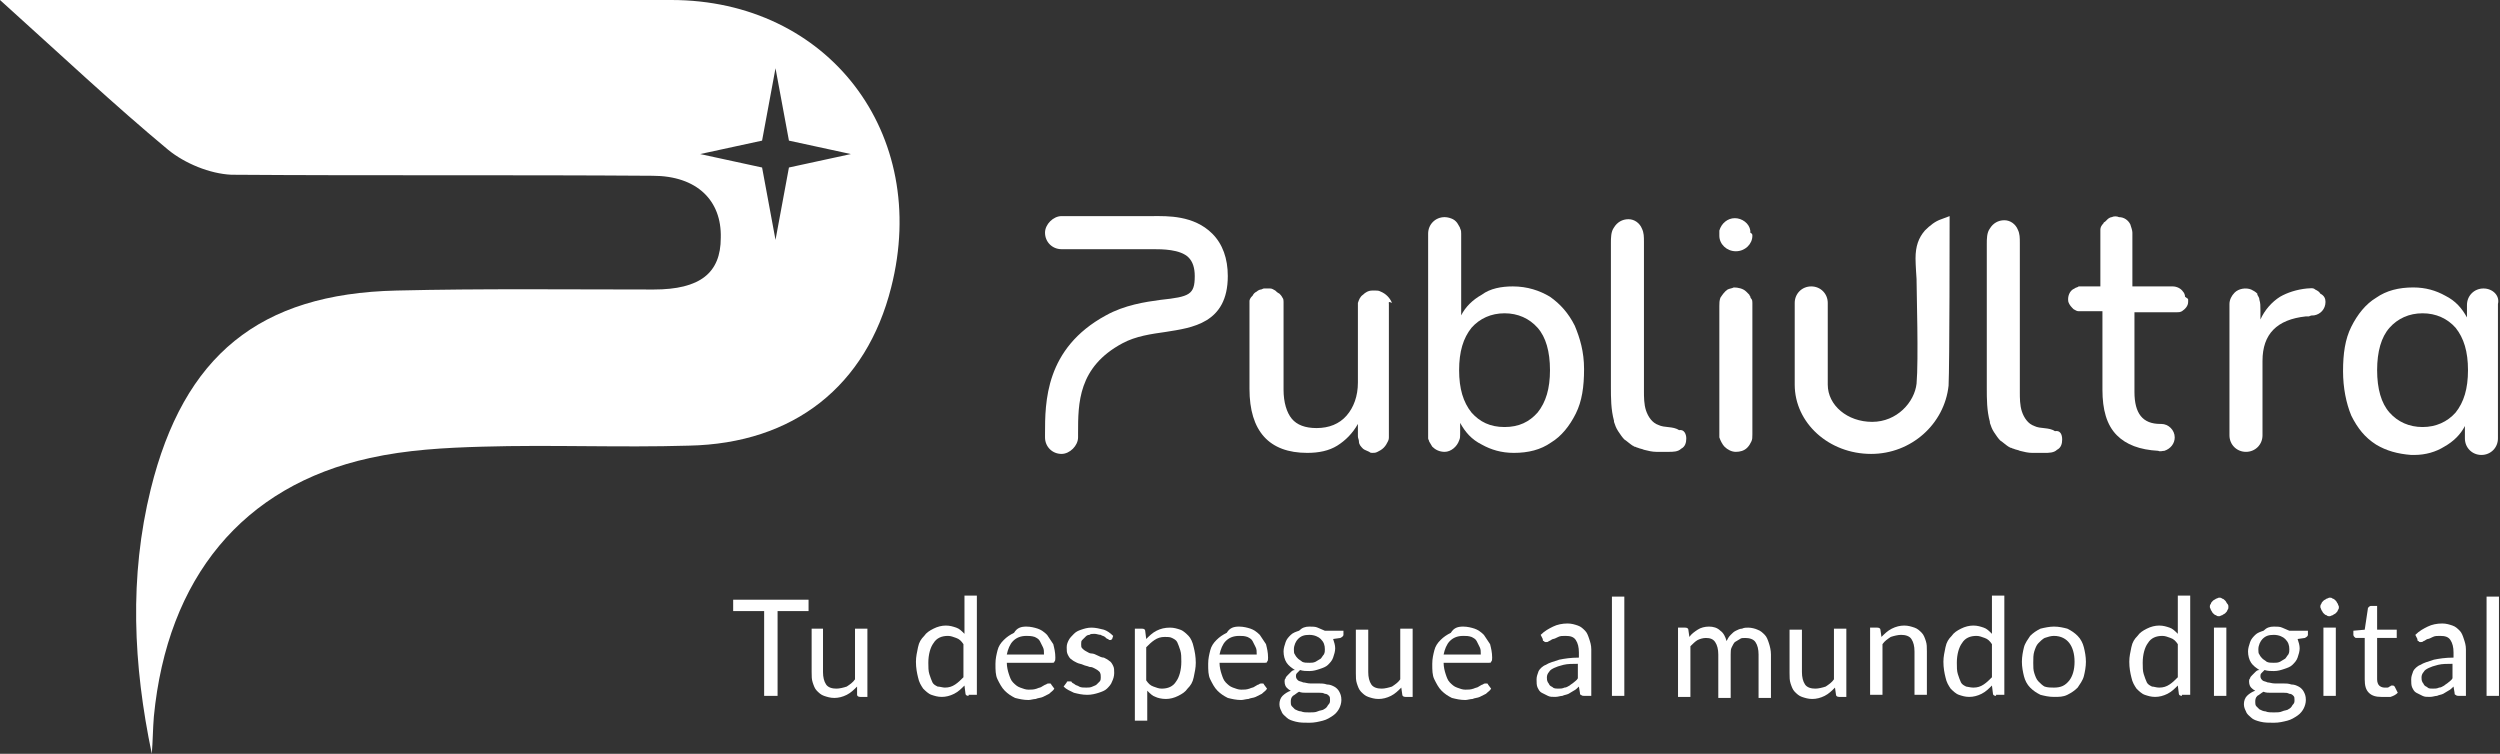 <svg width="597" height="180" viewBox="0 0 597 180" fill="none" xmlns="http://www.w3.org/2000/svg">
<rect x="0" y="0" width="597" height="180" fill="#333333" stroke="none"/>
<path d="M160.285 0C110.72 0 61.155 0 11.343 0H0C14.796 13.333 27.125 24.938 40.194 35.803C44.14 39.012 50.058 41.481 55.237 41.728C88.773 41.975 122.31 41.728 155.846 41.975C166.45 41.975 172.368 47.901 172.121 56.79C172.121 65.185 167.19 69.136 156.093 69.136C135.626 69.136 115.159 68.889 94.692 69.383C61.895 70.124 43.893 84.938 36.002 116.79C30.824 137.778 31.81 158.765 36.249 180C36.496 177.037 36.496 174.074 36.742 171.111C39.948 138.025 57.949 116.049 88.28 109.383C97.157 107.407 106.281 106.914 115.159 106.667C131.68 106.173 147.955 106.914 164.477 106.42C189.629 105.926 206.891 92.099 212.809 68.642C222.18 31.852 197.767 0 160.285 0ZM188.397 40L185.191 57.284L181.985 40L167.19 36.79L181.985 33.58L185.191 16.296L188.397 33.58L203.192 36.79L188.397 40Z" fill="white"/>
<path d="M289.499 55.803C285.06 51.358 278.649 51.605 275.443 51.605H275.196C274.95 51.605 274.703 51.605 274.457 51.605C273.963 51.605 258.182 51.605 253.496 51.605C252.51 51.605 251.524 52.099 250.784 52.84C250.044 53.58 249.551 54.568 249.551 55.556C249.551 57.778 251.277 59.506 253.496 59.506C261.634 59.506 273.717 59.506 274.21 59.506C274.457 59.506 274.95 59.506 275.443 59.506C277.416 59.506 281.854 59.506 283.827 61.482C284.813 62.469 285.307 63.951 285.307 65.926C285.307 70.37 284.074 70.864 277.169 71.605C273.47 72.099 268.538 72.84 264.1 75.309C249.551 83.21 249.551 96.049 249.551 103.704V104.445C249.551 106.667 251.277 108.395 253.496 108.395C254.483 108.395 255.469 107.901 256.209 107.161C256.949 106.42 257.442 105.432 257.442 104.445V103.457C257.442 96.296 257.442 87.654 268.045 81.975C271.251 80.247 274.95 79.753 278.402 79.259C284.567 78.272 293.198 77.284 293.198 65.926C293.198 61.728 291.965 58.272 289.499 55.803Z" fill="white"/>
<path d="M376.055 77.778C374.576 74.814 372.603 72.592 370.137 70.864C367.671 69.382 364.712 68.395 361.26 68.395C358.547 68.395 355.835 68.889 353.862 70.37C351.643 71.605 349.916 73.333 348.93 75.308V55.802C348.93 55.308 348.93 55.061 348.683 54.568C348.683 54.321 348.437 54.074 348.19 53.58C347.944 53.086 347.45 52.592 346.957 52.345C346.464 52.099 345.724 51.852 344.985 51.852C342.765 51.852 341.039 53.58 341.039 55.802V56.049V56.79V57.531V58.518V59.753V60.987V62.469V63.95V65.679V67.407V69.135V71.111V73.086V75.061V77.037V79.012V81.481V83.457V85.432V87.407V89.382V91.358V93.086V94.814V96.543V98.024V99.506V100.74V101.728V102.716V103.457V103.703C341.039 103.95 341.039 104.444 341.039 104.691C341.039 104.938 341.286 105.185 341.286 105.432C341.532 105.926 341.779 106.173 342.025 106.666C342.765 107.407 343.752 107.901 344.985 107.901C346.464 107.901 347.944 106.666 348.437 105.185C348.683 104.691 348.683 104.197 348.683 103.703C348.683 103.21 348.683 102.469 348.683 101.975V100.987C349.916 103.21 351.396 104.938 353.862 106.173C356.081 107.407 358.547 108.148 361.506 108.148C364.959 108.148 367.918 107.407 370.384 105.679C372.849 104.197 374.822 101.728 376.302 98.765C377.781 95.802 378.274 92.345 378.274 88.148C378.274 83.95 377.288 80.74 376.055 77.778ZM367.178 98.518C365.205 100.74 362.739 101.975 359.287 101.975C355.835 101.975 353.369 100.74 351.396 98.518C349.423 96.049 348.437 92.839 348.437 88.395C348.437 83.95 349.423 80.74 351.396 78.271C353.369 76.049 356.081 74.814 359.287 74.814C362.493 74.814 365.205 76.049 367.178 78.271C369.151 80.493 370.137 83.95 370.137 88.395C370.137 92.839 369.151 96.049 367.178 98.518Z" fill="white"/>
<path d="M331.665 72.592V73.086V73.333V73.827V74.074V74.568V75.308V76.049V76.79V77.778V78.765V79.753V80.74V81.728V82.963V84.197V85.432V86.666V87.901V89.136V90.37V91.605V92.839V93.827V95.061V96.049V97.037V98.025V99.012V100V100.741V101.481V102.222V102.716V103.21V103.703V103.95C331.665 104.197 331.665 104.197 331.665 104.444C331.665 104.691 331.665 104.938 331.418 105.432C331.172 105.926 330.925 106.42 330.432 106.913C329.939 107.407 329.446 107.654 328.952 107.901C328.459 108.148 328.213 108.148 327.719 108.148C327.473 108.148 327.226 108.148 326.98 107.901C326.487 107.654 325.747 107.407 325.5 107.16C325.007 106.666 324.514 106.173 324.514 105.432C324.514 104.938 324.267 104.691 324.267 104.197V101.234C323.034 103.457 321.308 105.185 319.335 106.42C317.363 107.654 314.897 108.148 312.184 108.148C303.06 108.148 298.375 102.963 298.375 92.839V72.839C298.375 72.592 298.375 72.592 298.375 72.346C298.375 72.099 298.375 72.099 298.375 71.852C298.375 71.605 298.622 71.111 298.868 70.864L299.115 70.617C299.361 70.123 299.608 69.876 300.101 69.629C300.348 69.382 300.841 69.136 301.088 69.136C301.334 69.136 301.581 68.889 301.827 68.889C302.32 68.889 302.567 68.889 303.06 68.889C303.06 68.889 303.06 68.889 303.307 68.889C303.8 68.889 304.047 69.136 304.54 69.382C304.786 69.629 305.033 69.876 305.526 70.123C305.773 70.37 306.019 70.617 306.266 71.111C306.513 71.358 306.513 71.852 306.513 72.099C306.513 72.346 306.513 72.592 306.513 72.839V73.086V93.086C306.513 96.049 307.252 98.518 308.485 100C309.718 101.481 311.691 102.222 314.403 102.222C317.363 102.222 319.829 101.234 321.555 99.259C323.281 97.284 324.267 94.568 324.267 91.358V73.086C324.267 72.839 324.267 72.592 324.267 72.346C324.514 71.605 324.76 70.864 325.5 70.37C325.993 69.876 326.733 69.382 327.719 69.382C327.966 69.382 328.213 69.382 328.459 69.382C328.952 69.382 329.199 69.382 329.692 69.629C330.925 70.123 331.912 71.111 332.405 72.346C331.418 71.852 331.665 72.346 331.665 72.592Z" fill="white"/>
<path d="M418.469 56.296C418.469 58.272 416.743 60 414.524 60C412.304 60 410.578 58.272 410.578 56.296C410.578 56.049 410.578 55.802 410.578 55.555C410.578 55.309 410.578 55.309 410.578 55.062C411.071 53.333 412.551 52.099 414.277 52.099C416.003 52.099 417.729 53.333 417.976 55.062C417.976 55.309 417.976 55.309 417.976 55.555C418.469 55.802 418.469 56.049 418.469 56.296Z" fill="white"/>
<path d="M418.469 73.086C418.469 73.333 418.469 73.333 418.469 73.58V74.074V75.061V76.296V77.531V79.012V80.74V82.469V84.444V86.419V88.395V90.37V92.345V93.827V95.555V97.284V98.765V100.247V101.481V102.469V103.21V103.703C418.469 104.444 418.469 104.938 418.222 105.432C417.976 105.926 417.729 106.419 417.236 106.913C416.496 107.654 415.51 107.901 414.524 107.901C413.537 107.901 412.551 107.407 411.811 106.666C411.318 106.172 410.825 105.185 410.578 104.444C410.578 103.95 410.578 103.456 410.578 102.963V102.222V101.234V100V98.765V97.284V95.555V93.827V91.852V89.876V87.901V85.926V83.95V81.975V80.246V79.012V77.531V76.296V75.061V74.074V73.333V73.086C410.578 72.345 410.578 71.852 410.825 71.111C411.318 70.37 411.811 69.629 412.551 69.135C413.044 68.888 413.537 68.888 414.03 68.642C415.017 68.642 416.25 68.888 416.99 69.629C417.236 69.876 417.483 70.123 417.729 70.37C417.729 70.617 417.976 70.617 417.976 70.864C417.976 71.111 418.222 71.358 418.222 71.358C418.469 71.605 418.469 72.098 418.469 72.345C418.469 72.592 418.469 72.839 418.469 73.086Z" fill="white"/>
<path d="M402.685 104.691C402.685 105.679 402.438 106.667 401.452 107.161C400.712 107.901 399.479 107.901 398.493 107.901C397.506 107.901 396.52 107.901 395.534 107.901C394.547 107.901 393.561 107.654 392.575 107.407C392.081 107.161 391.588 107.161 391.095 106.914C390.848 106.914 390.602 106.667 390.355 106.667C390.109 106.667 390.109 106.42 389.862 106.42C389.122 105.926 388.629 105.432 387.889 104.938C387.396 104.444 386.903 103.704 386.41 102.963C385.917 102.222 385.67 101.482 385.423 100.741V100.494C384.684 97.778 384.684 95.062 384.684 92.346V58.025C384.684 56.79 384.684 55.309 385.423 54.321C386.163 53.086 387.396 52.346 388.876 52.346C390.355 52.346 391.588 53.333 392.081 54.568C392.575 55.556 392.575 56.543 392.575 57.778C392.575 69.63 392.575 81.481 392.575 93.333C392.575 94.815 392.575 96.543 393.068 98.025C393.561 99.506 394.547 100.988 396.027 101.481C397.506 102.222 399.479 101.728 400.959 102.716C402.192 102.469 402.685 103.704 402.685 104.691Z" fill="white"/>
<path d="M465.567 52.098V51.605L463.594 52.345C462.115 52.839 460.882 53.827 459.649 55.061C458.169 56.79 457.429 58.765 457.429 61.728C457.429 63.209 457.676 66.666 457.676 66.666V66.913C457.676 69.629 458.169 85.925 457.676 91.605C457.183 96.049 452.991 100.74 447.073 100.74C441.154 100.74 436.469 96.79 436.469 91.851V72.345C436.469 70.123 434.743 68.395 432.524 68.395C430.304 68.395 428.578 70.123 428.578 72.345V91.851C428.578 100.987 436.716 108.395 446.826 108.395C456.443 108.395 464.334 101.234 465.32 92.098C465.567 87.407 465.567 53.333 465.567 52.098Z" fill="white"/>
<path d="M555.328 72.099C555.328 73.827 554.095 75.062 552.615 75.309C552.122 75.309 551.875 75.309 551.382 75.555C551.136 75.555 550.889 75.555 550.642 75.555C543.738 76.296 540.286 79.753 540.286 86.173V103.951C540.286 106.173 538.559 107.901 536.34 107.901C534.121 107.901 532.395 106.173 532.395 103.951V72.593C532.395 71.605 532.888 70.617 533.627 69.876C534.614 68.889 536.34 68.642 537.573 69.136C538.066 69.383 538.559 69.63 539.053 70.123C539.053 70.123 539.053 70.123 539.053 70.37C539.299 70.864 539.546 71.111 539.546 71.605C539.792 72.346 539.792 73.086 539.792 74.074V76.296C540.779 74.074 542.505 72.099 544.478 70.864C546.204 69.876 548.423 69.136 550.889 68.889C551.629 68.889 552.369 68.642 552.862 69.136C553.355 69.383 553.848 69.63 554.095 70.123C555.081 70.617 555.328 71.358 555.328 72.099Z" fill="white"/>
<path d="M593.056 68.888C590.837 68.888 589.111 70.617 589.111 72.839V75.802C587.878 73.58 586.398 71.852 583.932 70.617C581.713 69.382 579.247 68.642 576.288 68.642C572.836 68.642 569.876 69.382 567.411 71.111C564.945 72.592 562.972 75.061 561.492 78.024C560.013 80.987 559.52 84.444 559.52 88.642C559.52 92.592 560.259 96.296 561.492 99.259C562.972 102.222 564.698 104.444 567.411 106.172C569.876 107.654 572.589 108.395 575.795 108.642H576.534C579.247 108.642 581.713 107.901 583.686 106.666C585.905 105.432 587.631 103.703 588.618 101.728V104.691C588.618 106.913 590.344 108.642 592.563 108.642C594.782 108.642 596.508 106.913 596.508 104.691V72.592C597.002 70.617 595.276 68.888 593.056 68.888ZM586.398 98.518C584.425 100.74 581.713 101.975 578.507 101.975C575.302 101.975 572.589 100.74 570.616 98.518C568.643 96.296 567.657 92.839 567.657 88.395C567.657 83.95 568.643 80.493 570.616 78.271C572.589 76.049 575.302 74.814 578.507 74.814C581.713 74.814 584.425 76.049 586.398 78.271C588.371 80.74 589.357 83.95 589.357 88.395C589.357 92.839 588.371 96.049 586.398 98.518Z" fill="white"/>
<path d="M522.53 71.605C522.53 71.852 522.53 72.099 522.53 72.099C522.53 73.087 521.79 73.828 521.05 74.321C520.557 74.568 520.31 74.568 519.817 74.568H518.831H517.105H515.132H513.159H511.433H510.2H509.707V93.581C509.707 98.766 511.68 101.235 515.872 101.235H516.118C517.844 101.235 519.324 102.716 519.324 104.445C519.324 105.926 518.338 107.161 516.858 107.655C516.365 107.655 515.872 107.902 515.378 107.655C510.94 107.408 507.734 106.173 505.515 103.951C503.049 101.482 502.062 97.778 502.062 93.087V74.321H500.583H498.117C497.87 74.321 497.87 74.321 497.624 74.321C497.131 74.321 496.884 74.321 496.391 74.321C495.898 74.321 495.651 74.074 495.158 73.828C494.665 73.334 494.172 72.84 493.925 72.099C493.678 70.865 494.171 69.383 495.404 68.889C495.651 68.642 496.144 68.642 496.391 68.395C496.637 68.395 496.637 68.395 496.884 68.395H501.569V60.247C501.569 60.247 501.569 60.247 501.569 60V58.766V56.544C501.569 56.05 501.569 55.309 501.569 54.815C501.569 54.321 501.816 53.828 502.309 53.334C502.309 53.087 502.556 53.087 502.802 52.84C503.049 52.593 503.049 52.593 503.295 52.346C503.542 52.099 504.035 51.852 504.282 51.852C504.775 51.605 505.515 51.605 506.008 51.852C507.241 51.852 508.227 52.593 508.72 53.581C508.967 54.321 509.214 55.062 509.214 55.556V56.79V58.519V60.741V62.963V65.186V66.914V68.148V68.395H518.831C519.817 68.395 520.803 68.889 521.297 69.63C521.543 69.877 521.79 70.371 521.79 70.865C522.53 71.358 522.53 71.358 522.53 71.605Z" fill="white"/>
<path d="M492.447 104.938C492.447 105.926 492.2 106.914 491.214 107.408C490.474 108.148 489.241 108.148 488.254 108.148C487.268 108.148 486.282 108.148 485.295 108.148C484.309 108.148 483.323 107.901 482.336 107.655C481.843 107.408 481.35 107.408 480.857 107.161C480.61 107.161 480.364 106.914 480.117 106.914C479.87 106.914 479.87 106.667 479.624 106.667C478.884 106.173 478.391 105.679 477.651 105.185C477.158 104.692 476.665 103.951 476.171 103.21C475.678 102.469 475.432 101.729 475.185 100.988V100.741C474.445 98.025 474.445 95.309 474.445 92.593C474.445 81.235 474.445 69.877 474.445 58.272C474.445 57.037 474.445 55.556 475.185 54.568C475.925 53.334 477.158 52.593 478.637 52.593C480.117 52.593 481.35 53.58 481.843 54.815C482.336 55.803 482.336 56.79 482.336 58.025C482.336 69.877 482.336 81.729 482.336 93.58C482.336 95.062 482.336 96.79 482.829 98.272C483.323 99.753 484.309 101.235 485.789 101.729C487.268 102.469 489.241 101.975 490.72 102.963C491.953 102.716 492.447 103.704 492.447 104.938Z" fill="white"/>
<path d="M193.083 143.21V145.926H185.686V166.173H182.48V145.926H175.082V143.21H193.083Z" fill="white"/>
<path d="M196.533 149.877V160.494C196.533 161.729 196.779 162.716 197.273 163.457C197.766 164.198 198.752 164.445 199.739 164.445C200.478 164.445 201.465 164.198 202.204 163.951C202.944 163.457 203.684 162.963 204.177 162.223V150.124H207.136V166.42H205.41C204.917 166.42 204.67 166.173 204.67 165.926V163.951C203.931 164.692 203.191 165.432 202.204 165.926C201.218 166.42 200.232 166.667 199.245 166.667C198.259 166.667 197.519 166.42 196.779 166.173C196.04 165.926 195.546 165.433 195.053 164.939C194.56 164.445 194.313 163.704 194.067 162.963C193.82 162.223 193.82 161.482 193.82 160.494V150.124H196.533V149.877Z" fill="white"/>
<path d="M231.303 166.173C230.81 166.173 230.563 165.926 230.563 165.679L230.316 163.704C229.577 164.445 228.837 165.186 227.85 165.679C226.864 166.173 225.878 166.42 224.891 166.42C223.905 166.42 223.165 166.173 222.425 165.926C221.686 165.679 220.946 164.939 220.453 164.445C219.96 163.704 219.466 162.963 219.22 161.729C218.973 160.741 218.727 159.507 218.727 158.025C218.727 156.791 218.973 155.803 219.22 154.568C219.466 153.334 219.96 152.593 220.699 151.852C221.192 151.112 221.932 150.618 222.919 150.124C223.905 149.63 224.891 149.383 225.878 149.383C226.864 149.383 227.604 149.63 228.344 149.877C229.083 150.124 229.577 150.618 230.316 151.358V142.223H233.276V165.926H231.303V166.173ZM225.631 164.198C226.618 164.198 227.357 163.951 228.097 163.457C228.837 162.963 229.33 162.47 230.07 161.729V153.828C229.577 153.087 229.083 152.593 228.344 152.346C227.604 152.099 227.111 151.852 226.371 151.852C224.891 151.852 223.658 152.346 222.919 153.581C222.179 154.568 221.686 156.297 221.686 158.272C221.686 159.26 221.686 160.247 221.932 160.988C222.179 161.729 222.425 162.47 222.672 162.963C222.919 163.457 223.412 163.704 223.905 163.951C224.398 163.951 225.138 164.198 225.631 164.198Z" fill="white"/>
<path d="M245.113 149.63C246.099 149.63 247.085 149.877 247.825 150.124C248.565 150.371 249.305 150.864 250.044 151.605C250.538 152.346 251.031 153.087 251.524 153.827C251.771 154.815 252.017 155.803 252.017 157.037C252.017 157.531 252.017 157.778 251.771 158.025C251.771 158.272 251.524 158.272 251.277 158.272H240.427C240.427 159.26 240.674 160.247 240.921 160.988C241.167 161.729 241.414 162.469 241.907 162.963C242.4 163.457 242.893 163.951 243.633 164.198C244.373 164.445 244.866 164.692 245.606 164.692C246.346 164.692 246.839 164.692 247.579 164.445C248.072 164.198 248.565 164.198 248.811 163.951C249.305 163.704 249.551 163.457 249.798 163.457C250.044 163.21 250.291 163.21 250.538 163.21C250.784 163.21 251.031 163.21 251.031 163.457L251.771 164.445C251.524 164.939 251.031 165.185 250.538 165.679C250.044 165.926 249.551 166.173 249.058 166.42C248.565 166.667 247.825 166.667 247.332 166.914C246.839 166.914 246.099 167.161 245.606 167.161C244.373 167.161 243.386 166.914 242.4 166.667C241.414 166.173 240.674 165.679 239.934 164.939C239.194 164.198 238.701 163.21 238.208 162.222C237.715 161.235 237.715 160 237.715 158.519C237.715 157.284 237.961 156.297 238.208 155.309C238.455 154.321 238.948 153.581 239.688 152.84C240.427 152.099 241.167 151.605 242.153 151.111C242.893 149.877 243.88 149.63 245.113 149.63ZM245.113 151.852C243.633 151.852 242.647 152.346 241.907 153.087C241.167 153.827 240.674 155.062 240.427 156.297H249.305C249.305 155.556 249.305 155.062 249.058 154.568C248.811 154.074 248.565 153.581 248.318 153.087C248.072 152.593 247.579 152.346 247.085 152.099C246.346 151.852 245.606 151.852 245.113 151.852Z" fill="white"/>
<path d="M265.578 152.593C265.332 152.84 265.332 152.84 265.085 152.84C264.838 152.84 264.838 152.84 264.592 152.593C264.345 152.593 264.099 152.346 263.852 152.099C263.605 151.852 263.112 151.852 262.866 151.605C262.372 151.605 261.879 151.358 261.386 151.358C260.893 151.358 260.4 151.358 260.153 151.605C259.66 151.605 259.413 151.852 259.167 152.099C258.92 152.346 258.674 152.593 258.427 152.84C258.18 153.087 258.18 153.334 258.18 153.828C258.18 154.321 258.18 154.568 258.427 154.815C258.674 155.062 258.92 155.309 259.413 155.556C259.907 155.803 260.153 156.05 260.646 156.05C261.139 156.05 261.633 156.297 262.126 156.544C262.619 156.791 263.112 157.037 263.605 157.037C264.099 157.284 264.592 157.531 264.838 157.778C265.332 158.025 265.578 158.519 265.825 159.013C266.071 159.507 266.071 160 266.071 160.741C266.071 161.482 265.825 162.223 265.578 162.716C265.332 163.457 264.838 163.951 264.345 164.445C263.852 164.939 263.112 165.186 262.372 165.433C261.633 165.679 260.646 165.926 259.66 165.926C258.427 165.926 257.441 165.679 256.454 165.433C255.468 164.939 254.728 164.692 253.988 163.951L254.728 162.963C254.728 162.716 254.975 162.716 254.975 162.716C254.975 162.716 255.221 162.716 255.468 162.716C255.714 162.716 255.961 162.716 255.961 162.963C256.208 163.21 256.454 163.21 256.701 163.457C256.947 163.704 257.441 163.704 257.687 163.951C258.18 164.198 258.674 164.198 259.413 164.198C259.907 164.198 260.4 164.198 260.893 163.951C261.386 163.704 261.633 163.704 261.879 163.457C262.126 163.21 262.372 162.963 262.619 162.716C262.866 162.47 262.866 161.976 262.866 161.729C262.866 161.235 262.866 160.988 262.619 160.494C262.372 160.247 262.126 160 261.633 159.753C261.139 159.507 260.893 159.26 260.153 159.26C259.66 159.013 259.167 159.013 258.674 158.766C258.18 158.519 257.687 158.519 257.194 158.272C256.701 158.025 256.208 157.778 255.961 157.531C255.468 157.284 255.221 156.791 254.975 156.297C254.728 155.803 254.728 155.309 254.728 154.568C254.728 153.828 254.975 153.334 255.221 152.84C255.468 152.346 255.961 151.852 256.454 151.358C256.947 150.865 257.441 150.618 258.18 150.371C258.92 150.124 259.66 149.877 260.646 149.877C261.633 149.877 262.619 150.124 263.605 150.371C264.345 150.618 265.085 151.112 265.825 151.852L265.578 152.593Z" fill="white"/>
<path d="M271.004 171.852V150.124H272.73C273.223 150.124 273.47 150.371 273.47 150.618L273.716 152.593C274.456 151.852 275.196 151.112 276.182 150.618C277.169 150.124 278.155 149.877 279.388 149.877C280.374 149.877 281.114 150.124 281.854 150.371C282.594 150.618 283.334 151.358 283.827 151.852C284.32 152.346 284.813 153.334 285.06 154.568C285.306 155.556 285.553 156.791 285.553 158.272C285.553 159.507 285.306 160.494 285.06 161.729C284.813 162.963 284.32 163.704 283.58 164.445C283.087 165.186 282.347 165.679 281.361 166.173C280.374 166.667 279.388 166.914 278.402 166.914C277.415 166.914 276.429 166.667 275.936 166.42C275.196 166.173 274.703 165.679 273.963 164.939V172.099H271.004V171.852ZM278.155 152.099C277.169 152.099 276.429 152.346 275.689 152.84C274.949 153.334 274.456 153.828 273.716 154.568V162.47C274.21 163.21 274.703 163.704 275.443 163.951C276.182 164.198 276.676 164.445 277.415 164.445C278.895 164.445 280.128 163.951 280.868 162.716C281.607 161.729 282.101 160 282.101 158.025C282.101 157.037 282.101 156.05 281.854 155.309C281.607 154.568 281.361 153.828 281.114 153.334C280.868 152.84 280.374 152.593 279.881 152.346C279.388 152.099 278.895 152.099 278.155 152.099Z" fill="white"/>
<path d="M295.909 149.63C296.896 149.63 297.882 149.877 298.622 150.124C299.362 150.371 300.102 150.864 300.841 151.605C301.334 152.346 301.828 153.087 302.321 153.827C302.567 154.815 302.814 155.803 302.814 157.037C302.814 157.531 302.814 157.778 302.567 158.025C302.567 158.272 302.321 158.272 302.074 158.272H291.224C291.224 159.26 291.471 160.247 291.717 160.988C291.964 161.729 292.211 162.469 292.704 162.963C293.197 163.457 293.69 163.951 294.43 164.198C295.17 164.445 295.663 164.692 296.403 164.692C297.142 164.692 297.636 164.692 298.375 164.445C298.869 164.198 299.362 164.198 299.608 163.951C300.102 163.704 300.348 163.457 300.595 163.457C300.841 163.21 301.088 163.21 301.334 163.21C301.581 163.21 301.828 163.21 301.828 163.457L302.567 164.445C302.321 164.939 301.828 165.185 301.334 165.679C300.841 165.926 300.348 166.173 299.855 166.42C299.362 166.667 298.622 166.667 298.129 166.914C297.636 166.914 296.896 167.161 296.403 167.161C295.17 167.161 294.183 166.914 293.197 166.667C292.211 166.173 291.471 165.679 290.731 164.939C289.991 164.198 289.498 163.21 289.005 162.222C288.512 161.235 288.512 160 288.512 158.519C288.512 157.284 288.758 156.297 289.005 155.309C289.251 154.321 289.745 153.581 290.484 152.84C291.224 152.099 291.964 151.605 292.95 151.111C293.69 149.877 294.677 149.63 295.909 149.63ZM295.909 151.852C294.43 151.852 293.444 152.346 292.704 153.087C291.964 153.827 291.471 155.062 291.224 156.297H300.102C300.102 155.556 300.102 155.062 299.855 154.568C299.608 154.074 299.362 153.581 299.115 153.087C298.869 152.593 298.375 152.346 297.882 152.099C297.142 151.852 296.649 151.852 295.909 151.852Z" fill="white"/>
<path d="M312.679 149.63C313.418 149.63 314.158 149.63 314.651 149.877C315.144 150.124 315.884 150.371 316.377 150.618H320.816V151.605C320.816 151.852 320.569 152.099 320.076 152.346L318.35 152.593C318.597 153.334 318.843 154.074 318.843 154.815C318.843 155.556 318.597 156.297 318.35 157.037C318.104 157.778 317.61 158.272 317.117 158.766C316.624 159.26 315.884 159.506 315.144 159.753C314.405 160 313.665 160.247 312.679 160.247C311.939 160.247 311.199 160.247 310.459 160C310.213 160.247 309.966 160.494 309.719 160.741C309.473 160.988 309.473 161.235 309.473 161.482C309.473 161.976 309.719 162.222 309.966 162.469C310.213 162.716 310.706 162.716 311.199 162.963C311.692 162.963 312.185 163.21 312.925 163.21H314.898C315.638 163.21 316.131 163.21 316.871 163.457C317.61 163.457 318.104 163.704 318.597 163.951C319.09 164.198 319.583 164.692 319.83 165.185C320.076 165.679 320.323 166.173 320.323 167.161C320.323 167.901 320.076 168.642 319.83 169.136C319.583 169.63 319.09 170.371 318.35 170.864C317.61 171.358 316.871 171.852 315.884 172.099C314.898 172.346 313.911 172.593 312.679 172.593C311.446 172.593 310.459 172.593 309.473 172.346C308.486 172.099 307.747 171.852 307.253 171.358C306.76 170.864 306.267 170.618 306.021 169.877C305.774 169.383 305.527 168.889 305.527 168.148C305.527 167.408 305.774 166.667 306.267 166.173C306.76 165.679 307.5 165.185 308.24 164.939C307.747 164.692 307.5 164.445 307.253 164.198C307.007 163.951 306.76 163.457 306.76 162.716C306.76 162.469 306.76 162.222 307.007 161.976C307.007 161.729 307.253 161.482 307.5 161.235C307.747 160.988 307.993 160.741 308.24 160.494C308.486 160.247 308.733 160 309.226 160C308.486 159.506 307.747 159.013 307.253 158.272C306.76 157.531 306.514 156.543 306.514 155.556C306.514 154.815 306.76 154.074 307.007 153.334C307.253 152.593 307.747 152.099 308.24 151.605C308.733 151.111 309.473 150.864 310.213 150.618C310.952 149.877 311.692 149.63 312.679 149.63ZM317.61 167.161C317.61 166.667 317.61 166.42 317.364 166.173C317.117 165.926 316.871 165.679 316.377 165.679C315.884 165.432 315.638 165.432 315.144 165.432C314.651 165.432 314.158 165.432 313.665 165.432H311.939C311.446 165.432 310.706 165.432 310.213 165.185C309.719 165.432 309.226 165.926 308.733 166.173C308.24 166.667 308.24 167.161 308.24 167.655C308.24 167.901 308.24 168.395 308.486 168.642C308.733 168.889 308.98 169.136 309.226 169.383C309.719 169.63 310.213 169.877 310.706 169.877C311.199 170.124 311.939 170.124 312.679 170.124C313.418 170.124 314.158 170.124 314.651 169.877C315.144 169.63 315.884 169.63 316.131 169.383C316.624 169.136 316.871 168.889 317.117 168.395C317.61 167.901 317.61 167.655 317.61 167.161ZM312.679 158.272C313.172 158.272 313.665 158.272 314.158 158.025C314.651 157.778 314.898 157.531 315.391 157.284C315.638 157.037 315.884 156.543 316.131 156.297C316.377 155.803 316.377 155.556 316.377 155.062C316.377 154.074 316.131 153.334 315.391 152.593C314.898 152.099 313.911 151.605 312.679 151.605C311.446 151.605 310.706 151.852 309.966 152.593C309.473 153.087 308.98 154.074 308.98 155.062C308.98 155.556 308.98 156.05 309.226 156.297C309.473 156.79 309.719 157.037 309.966 157.284C310.213 157.531 310.706 157.778 310.952 158.025C311.446 158.272 311.939 158.272 312.679 158.272Z" fill="white"/>
<path d="M326.736 149.877V160.494C326.736 161.729 326.983 162.716 327.476 163.457C327.969 164.198 328.956 164.445 329.942 164.445C330.682 164.445 331.668 164.198 332.408 163.951C333.148 163.457 333.888 162.963 334.381 162.223V150.124H337.34V166.42H335.614C335.121 166.42 334.874 166.173 334.874 165.926L334.627 164.198C333.888 164.939 333.148 165.679 332.161 166.173C331.175 166.667 330.189 166.914 329.202 166.914C328.216 166.914 327.476 166.667 326.736 166.42C325.997 166.173 325.503 165.679 325.01 165.186C324.517 164.692 324.271 163.951 324.024 163.21C323.777 162.47 323.777 161.729 323.777 160.741V150.371H326.736V149.877Z" fill="white"/>
<path d="M349.421 149.63C350.408 149.63 351.394 149.877 352.134 150.124C352.873 150.371 353.613 150.864 354.353 151.605C354.846 152.346 355.339 153.087 355.833 153.827C356.079 154.815 356.326 155.803 356.326 157.037C356.326 157.531 356.326 157.778 356.079 158.025C356.079 158.272 355.833 158.272 355.586 158.272H344.736C344.736 159.26 344.983 160.247 345.229 160.988C345.476 161.729 345.722 162.469 346.215 162.963C346.709 163.457 347.202 163.951 347.942 164.198C348.681 164.445 349.175 164.692 349.914 164.692C350.654 164.692 351.147 164.692 351.887 164.445C352.38 164.198 352.873 164.198 353.12 163.951C353.613 163.704 353.86 163.457 354.106 163.457C354.353 163.21 354.6 163.21 354.846 163.21C355.093 163.21 355.339 163.21 355.339 163.457L356.079 164.445C355.833 164.939 355.339 165.185 354.846 165.679C354.353 165.926 353.86 166.173 353.367 166.42C352.873 166.667 352.134 166.667 351.641 166.914C351.147 166.914 350.408 167.161 349.914 167.161C348.681 167.161 347.695 166.914 346.709 166.667C345.722 166.173 344.983 165.679 344.243 164.939C343.503 164.198 343.01 163.21 342.517 162.222C342.023 161.235 342.023 160 342.023 158.519C342.023 157.284 342.27 156.297 342.517 155.309C342.763 154.321 343.256 153.581 343.996 152.84C344.736 152.099 345.476 151.605 346.462 151.111C347.202 149.877 348.188 149.63 349.421 149.63ZM349.421 151.852C347.942 151.852 346.955 152.346 346.215 153.087C345.476 153.827 344.983 155.062 344.736 156.297H353.613C353.613 155.556 353.613 155.062 353.367 154.568C353.12 154.074 352.873 153.581 352.627 153.087C352.38 152.593 351.887 152.346 351.394 152.099C350.654 151.852 350.161 151.852 349.421 151.852Z" fill="white"/>
<path d="M379.506 166.173H378.273C378.026 166.173 377.78 166.173 377.533 165.926C377.287 165.926 377.287 165.679 377.287 165.432L377.04 163.95C376.547 164.444 376.3 164.691 375.807 164.938C375.314 165.185 375.067 165.432 374.574 165.679C374.081 165.926 373.588 165.926 373.094 166.173C372.601 166.173 372.108 166.42 371.368 166.42C370.629 166.42 370.135 166.42 369.642 166.173C369.149 165.926 368.656 165.679 368.163 165.432C367.669 165.185 367.423 164.691 367.176 164.197C366.93 163.703 366.93 162.963 366.93 162.222C366.93 161.481 367.176 160.987 367.423 160.247C367.669 159.753 368.409 159.012 369.149 158.765C369.889 158.271 370.875 158.024 372.355 157.531C373.588 157.284 375.067 157.037 377.04 157.037V155.802C377.04 154.568 376.793 153.58 376.3 152.839C375.807 152.099 375.067 151.852 373.834 151.852C373.094 151.852 372.601 151.852 372.108 152.099C371.615 152.345 371.122 152.592 370.875 152.592C370.629 152.592 370.135 153.086 369.889 153.086C369.642 153.333 369.396 153.333 369.149 153.333C368.902 153.333 368.902 153.333 368.656 153.086C368.409 153.086 368.409 152.839 368.409 152.592L367.916 151.605C368.902 150.617 369.889 150.123 370.875 149.629C371.861 149.136 373.094 148.889 374.327 148.889C375.314 148.889 376.054 149.136 376.793 149.383C377.533 149.629 378.026 150.123 378.519 150.617C379.013 151.111 379.259 151.852 379.506 152.592C379.752 153.333 379.999 154.074 379.999 155.062V166.173H379.506ZM372.108 164.444C372.601 164.444 373.094 164.444 373.588 164.197C374.081 164.197 374.327 163.95 374.821 163.703C375.067 163.457 375.56 163.21 375.807 162.963C376.054 162.716 376.547 162.469 376.793 161.975V158.518C375.56 158.518 374.327 158.518 373.341 158.765C372.355 159.012 371.615 159.259 371.122 159.506C370.629 159.753 370.135 160 369.889 160.494C369.642 160.741 369.396 161.234 369.396 161.728C369.396 162.222 369.396 162.469 369.642 162.963C369.889 163.21 369.889 163.457 370.135 163.703C370.382 163.95 370.629 163.95 370.875 164.197C371.122 164.444 371.861 164.444 372.108 164.444Z" fill="white"/>
<path d="M387.889 142.469H384.93V166.172H387.889V142.469Z" fill="white"/>
<path d="M400.711 166.173V149.877H402.437C402.93 149.877 403.177 150.124 403.177 150.371L403.423 152.099C403.917 151.358 404.656 150.864 405.396 150.371C406.136 149.877 407.122 149.63 408.109 149.63C409.095 149.63 410.081 149.877 410.821 150.618C411.561 151.111 412.054 152.099 412.301 153.087C412.547 152.593 412.794 152.099 413.287 151.605C413.78 151.111 414.027 150.864 414.52 150.618C415.013 150.371 415.506 150.124 416 150.124C416.493 149.877 416.986 149.877 417.479 149.877C418.219 149.877 419.205 150.124 419.699 150.371C420.438 150.618 420.931 151.111 421.425 151.605C421.918 152.099 422.164 152.84 422.411 153.581C422.658 154.321 422.904 155.309 422.904 156.297V166.667H419.945V156.297C419.945 155.062 419.699 154.074 419.205 153.334C418.712 152.593 417.726 152.346 416.739 152.346C416.246 152.346 415.753 152.346 415.506 152.593C415.013 152.84 414.767 153.087 414.274 153.334C414.027 153.58 413.78 154.074 413.534 154.568C413.287 155.062 413.287 155.556 413.287 156.297V166.667H410.328V156.297C410.328 155.062 410.081 154.074 409.588 153.334C409.095 152.593 408.355 152.346 407.369 152.346C406.629 152.346 405.889 152.593 405.396 152.84C404.903 153.087 404.163 153.827 403.67 154.321V166.42H400.711V166.173Z" fill="white"/>
<path d="M430.303 149.877V160.494C430.303 161.729 430.549 162.716 431.043 163.457C431.536 164.198 432.522 164.445 433.509 164.445C434.248 164.445 435.235 164.198 435.974 163.951C436.714 163.457 437.454 162.963 437.947 162.223V150.124H440.906V166.42H439.18C438.687 166.42 438.44 166.173 438.44 165.926L438.194 164.198C437.454 164.939 436.714 165.679 435.728 166.173C434.742 166.667 433.755 166.914 432.769 166.914C431.782 166.914 431.043 166.667 430.303 166.42C429.563 166.173 429.07 165.679 428.577 165.186C428.084 164.692 427.837 163.951 427.59 163.21C427.344 162.47 427.344 161.729 427.344 160.741V150.371H430.303V149.877Z" fill="white"/>
<path d="M446.578 166.173V149.877H448.304C448.797 149.877 449.044 150.124 449.044 150.37L449.291 152.099C450.03 151.358 450.77 150.617 451.757 150.124C452.743 149.63 453.729 149.383 454.716 149.383C455.702 149.383 456.442 149.63 457.182 149.877C457.921 150.124 458.415 150.617 458.908 151.111C459.401 151.605 459.648 152.346 459.894 153.087C460.141 153.827 460.141 154.568 460.141 155.556V165.926H457.182V155.556C457.182 154.321 456.935 153.333 456.442 152.593C455.949 151.852 454.962 151.605 453.976 151.605C453.236 151.605 452.25 151.852 451.51 152.099C450.77 152.593 450.03 153.087 449.537 153.827V165.926H446.578V166.173Z" fill="white"/>
<path d="M476.662 166.173C476.169 166.173 475.922 165.926 475.922 165.679L475.676 163.704C474.936 164.445 474.196 165.186 473.21 165.679C472.223 166.173 471.237 166.42 470.251 166.42C469.264 166.42 468.525 166.173 467.785 165.926C467.045 165.679 466.305 164.939 465.812 164.445C465.319 163.704 464.826 162.963 464.579 161.729C464.333 160.741 464.086 159.507 464.086 158.025C464.086 156.791 464.333 155.803 464.579 154.568C464.826 153.334 465.319 152.593 466.059 151.852C466.552 151.112 467.292 150.618 468.278 150.124C469.264 149.63 470.251 149.383 471.237 149.383C472.224 149.383 472.963 149.63 473.703 149.877C474.443 150.124 474.936 150.618 475.676 151.358V142.223H478.635V165.926H476.662V166.173ZM471.237 164.198C472.224 164.198 472.963 163.951 473.703 163.457C474.443 162.963 474.936 162.47 475.676 161.729V153.828C475.183 153.087 474.689 152.593 473.95 152.346C473.21 152.099 472.717 151.852 471.977 151.852C470.497 151.852 469.264 152.346 468.525 153.581C467.785 154.568 467.292 156.297 467.292 158.272C467.292 159.26 467.292 160.247 467.538 160.988C467.785 161.729 468.031 162.47 468.278 162.963C468.525 163.457 469.018 163.704 469.511 163.951C469.758 163.951 470.497 164.198 471.237 164.198Z" fill="white"/>
<path d="M490.472 149.63C491.705 149.63 492.692 149.877 493.678 150.124C494.665 150.618 495.404 151.111 496.144 151.852C496.884 152.593 497.377 153.58 497.624 154.568C497.87 155.556 498.117 156.79 498.117 158.025C498.117 159.26 497.87 160.494 497.624 161.482C497.377 162.469 496.637 163.457 496.144 164.198C495.404 164.939 494.665 165.432 493.678 165.926C492.692 166.42 491.705 166.42 490.472 166.42C489.24 166.42 488.253 166.173 487.267 165.926C486.28 165.432 485.541 164.939 484.801 164.198C484.061 163.457 483.568 162.469 483.321 161.482C483.075 160.494 482.828 159.26 482.828 158.025C482.828 156.79 483.075 155.556 483.321 154.568C483.568 153.58 484.308 152.593 484.801 151.852C485.541 151.111 486.28 150.618 487.267 150.124C488.253 149.877 489.486 149.63 490.472 149.63ZM490.472 164.198C492.199 164.198 493.185 163.704 494.171 162.469C494.911 161.482 495.404 160 495.404 158.025C495.404 156.05 494.911 154.568 494.171 153.581C493.432 152.593 492.199 151.852 490.472 151.852C489.733 151.852 488.993 152.099 488.253 152.346C487.76 152.593 487.267 153.087 486.774 153.581C486.28 154.074 486.034 154.815 485.787 155.556C485.541 156.297 485.541 157.284 485.541 158.272C485.541 159.26 485.541 160 485.787 160.741C486.034 161.482 486.28 162.222 486.774 162.716C487.267 163.21 487.76 163.704 488.253 163.951C488.993 164.198 489.733 164.198 490.472 164.198Z" fill="white"/>
<path d="M521.049 166.173C520.556 166.173 520.309 165.926 520.309 165.679L520.062 163.704C519.323 164.445 518.583 165.186 517.597 165.679C516.61 166.173 515.624 166.42 514.637 166.42C513.651 166.42 512.911 166.173 512.172 165.926C511.432 165.679 510.692 164.939 510.199 164.445C509.706 163.704 509.212 162.963 508.966 161.729C508.719 160.741 508.473 159.507 508.473 158.025C508.473 156.791 508.719 155.803 508.966 154.568C509.212 153.334 509.706 152.593 510.445 151.852C510.939 151.112 511.678 150.618 512.665 150.124C513.651 149.63 514.637 149.383 515.624 149.383C516.61 149.383 517.35 149.63 518.09 149.877C518.83 150.124 519.323 150.618 520.062 151.358V142.223H523.022V165.926H521.049V166.173ZM515.624 164.198C516.61 164.198 517.35 163.951 518.09 163.457C518.83 162.963 519.323 162.47 520.062 161.729V153.828C519.569 153.087 519.076 152.593 518.336 152.346C517.597 152.099 517.103 151.852 516.364 151.852C514.884 151.852 513.651 152.346 512.911 153.581C512.172 154.568 511.678 156.297 511.678 158.272C511.678 159.26 511.678 160.247 511.925 160.988C512.172 161.729 512.418 162.47 512.665 162.963C512.911 163.457 513.404 163.704 513.898 163.951C514.391 163.951 514.884 164.198 515.624 164.198Z" fill="white"/>
<path d="M532.146 144.938C532.146 145.185 532.146 145.432 531.899 145.679C531.899 145.926 531.653 146.173 531.406 146.42C531.159 146.666 530.913 146.666 530.666 146.913C530.42 146.913 530.173 147.16 529.926 147.16C529.68 147.16 529.433 147.16 529.187 146.913C528.94 146.913 528.693 146.666 528.447 146.42C528.2 146.173 528.2 145.926 527.954 145.679C527.954 145.432 527.707 145.185 527.707 144.938C527.707 144.691 527.707 144.444 527.954 144.197C527.954 143.95 528.2 143.703 528.447 143.457C528.693 143.21 528.94 143.21 529.187 142.963C529.433 142.963 529.68 142.716 529.926 142.716C530.173 142.716 530.42 142.716 530.666 142.963C530.913 142.963 531.159 143.21 531.406 143.457C531.653 143.703 531.653 143.95 531.899 144.197C532.146 144.444 532.146 144.691 532.146 144.938ZM531.653 166.173H528.693V149.876H531.653V166.173Z" fill="white"/>
<path d="M542.995 149.63C543.735 149.63 544.474 149.63 544.968 149.877C545.461 150.124 546.201 150.371 546.694 150.618H551.132V151.605C551.132 151.852 550.886 152.099 550.393 152.346L548.667 152.593C548.913 153.334 549.16 154.074 549.16 154.815C549.16 155.556 548.913 156.297 548.667 157.037C548.42 157.778 547.927 158.272 547.434 158.766C546.94 159.26 546.201 159.506 545.461 159.753C544.721 160 543.981 160.247 542.995 160.247C542.255 160.247 541.515 160.247 540.776 160C540.529 160.247 540.282 160.494 540.036 160.741C539.789 160.988 539.789 161.235 539.789 161.482C539.789 161.976 540.036 162.222 540.282 162.469C540.529 162.716 541.022 162.716 541.515 162.963C542.009 162.963 542.502 163.21 543.242 163.21H545.214C545.954 163.21 546.447 163.21 547.187 163.457C547.927 163.457 548.42 163.704 548.913 163.951C549.406 164.198 549.9 164.692 550.146 165.185C550.393 165.679 550.639 166.173 550.639 167.161C550.639 167.901 550.393 168.642 550.146 169.136C549.9 169.63 549.406 170.371 548.667 170.864C547.927 171.358 547.187 171.852 546.201 172.099C545.214 172.346 544.228 172.593 542.995 172.593C541.762 172.593 540.776 172.593 539.789 172.346C538.803 172.099 538.063 171.852 537.57 171.358C537.077 170.864 536.584 170.618 536.337 169.877C536.09 169.383 535.844 168.889 535.844 168.148C535.844 167.408 536.09 166.667 536.584 166.173C537.077 165.679 537.816 165.185 538.556 164.939C538.063 164.692 537.816 164.445 537.57 164.198C537.323 163.951 537.077 163.457 537.077 162.716C537.077 162.469 537.077 162.222 537.323 161.976C537.323 161.729 537.57 161.482 537.816 161.235C538.063 160.988 538.31 160.741 538.556 160.494C538.803 160.247 539.049 160 539.543 160C538.803 159.506 538.063 159.013 537.57 158.272C537.077 157.531 536.83 156.543 536.83 155.556C536.83 154.815 537.077 154.074 537.323 153.334C537.57 152.593 538.063 152.099 538.556 151.605C539.049 151.111 539.789 150.864 540.529 150.618C541.269 149.877 542.009 149.63 542.995 149.63ZM547.927 167.161C547.927 166.667 547.927 166.42 547.68 166.173C547.434 165.926 547.187 165.679 546.694 165.679C546.201 165.432 545.954 165.432 545.461 165.432C544.968 165.432 544.474 165.432 543.981 165.432H542.255C541.762 165.432 541.022 165.432 540.529 165.185C540.036 165.432 539.543 165.926 539.049 166.173C538.556 166.667 538.556 167.161 538.556 167.655C538.556 167.901 538.556 168.395 538.803 168.642C539.049 168.889 539.296 169.136 539.543 169.383C540.036 169.63 540.529 169.877 541.022 169.877C541.515 170.124 542.255 170.124 542.995 170.124C543.735 170.124 544.474 170.124 544.968 169.877C545.461 169.63 546.201 169.63 546.447 169.383C546.94 169.136 547.187 168.889 547.434 168.395C547.927 167.901 547.927 167.655 547.927 167.161ZM542.995 158.272C543.488 158.272 543.981 158.272 544.474 158.025C544.968 157.778 545.214 157.531 545.707 157.284C545.954 157.037 546.201 156.543 546.447 156.297C546.694 155.803 546.694 155.556 546.694 155.062C546.694 154.074 546.447 153.334 545.707 152.593C545.214 152.099 544.228 151.605 542.995 151.605C541.762 151.605 541.022 151.852 540.282 152.593C539.789 153.087 539.296 154.074 539.296 155.062C539.296 155.556 539.296 156.05 539.543 156.297C539.789 156.79 540.036 157.037 540.282 157.284C540.529 157.531 541.022 157.778 541.269 158.025C541.762 158.272 542.255 158.272 542.995 158.272Z" fill="white"/>
<path d="M558.532 144.938C558.532 145.185 558.532 145.432 558.286 145.679C558.286 145.926 558.039 146.173 557.793 146.42C557.546 146.666 557.299 146.666 557.053 146.913C556.806 146.913 556.56 147.16 556.313 147.16C556.067 147.16 555.82 147.16 555.573 146.913C555.327 146.913 555.08 146.666 554.834 146.42C554.587 146.173 554.587 145.926 554.34 145.679C554.34 145.432 554.094 145.185 554.094 144.938C554.094 144.691 554.094 144.444 554.34 144.197C554.34 143.95 554.587 143.703 554.834 143.457C555.08 143.21 555.327 143.21 555.573 142.963C555.82 142.963 556.067 142.716 556.313 142.716C556.56 142.716 556.806 142.716 557.053 142.963C557.299 142.963 557.546 143.21 557.793 143.457C558.039 143.703 558.039 143.95 558.286 144.197C558.286 144.444 558.532 144.691 558.532 144.938ZM557.793 166.173H554.834V149.876H557.793V166.173Z" fill="white"/>
<path d="M568.642 166.42C567.409 166.42 566.423 166.173 565.683 165.432C564.943 164.691 564.697 163.704 564.697 162.222V152.346H562.724C562.478 152.346 562.478 152.346 562.231 152.099C562.231 152.099 561.984 151.852 561.984 151.605V150.617L564.697 150.37L565.437 145.432C565.437 145.185 565.437 145.185 565.683 144.938C565.683 144.938 565.93 144.691 566.176 144.691H567.656V150.37H572.341V152.346H567.656V162.222C567.656 162.963 567.903 163.457 568.149 163.704C568.396 163.951 568.889 164.198 569.382 164.198C569.629 164.198 569.875 164.198 570.122 164.198C570.369 164.198 570.615 163.951 570.615 163.951C570.862 163.951 570.862 163.704 571.108 163.704H571.355C571.601 163.704 571.601 163.704 571.848 163.951L572.588 165.432C572.095 165.926 571.601 166.173 570.862 166.42C570.122 166.42 569.382 166.42 568.642 166.42Z" fill="white"/>
<path d="M588.369 166.173H587.136C586.89 166.173 586.643 166.173 586.396 165.926C586.15 165.926 586.15 165.679 586.15 165.432L585.903 163.95C585.41 164.444 585.163 164.691 584.67 164.938C584.177 165.185 583.931 165.432 583.437 165.679C582.944 165.926 582.451 165.926 581.958 166.173C581.465 166.173 580.971 166.42 580.232 166.42C579.492 166.42 578.999 166.42 578.505 166.173C578.012 165.926 577.519 165.679 577.026 165.432C576.533 165.185 576.286 164.691 576.04 164.197C575.793 163.703 575.793 162.963 575.793 162.222C575.793 161.481 576.04 160.987 576.286 160.247C576.533 159.753 577.273 159.012 578.012 158.765C578.752 158.271 579.738 158.024 581.218 157.531C582.451 157.284 583.931 157.037 585.903 157.037V155.802C585.903 154.568 585.657 153.58 585.163 152.839C584.67 152.099 583.931 151.852 582.698 151.852C581.958 151.852 581.465 151.852 580.971 152.099C580.478 152.345 579.985 152.592 579.738 152.592C579.492 152.592 578.999 153.086 578.752 153.086C578.505 153.333 578.259 153.333 578.012 153.333C577.766 153.333 577.766 153.333 577.519 153.086C577.273 153.086 577.273 152.839 577.273 152.592L576.779 151.605C577.766 150.617 578.752 150.123 579.738 149.629C580.725 149.136 581.958 148.889 583.191 148.889C584.177 148.889 584.917 149.136 585.657 149.383C586.396 149.629 586.89 150.123 587.383 150.617C587.876 151.111 588.123 151.852 588.369 152.592C588.616 153.333 588.862 154.074 588.862 155.062V166.173H588.369ZM580.971 164.444C581.465 164.444 581.958 164.444 582.451 164.197C582.944 164.197 583.191 163.95 583.684 163.703C583.931 163.457 584.424 163.21 584.67 162.963C584.917 162.716 585.41 162.469 585.657 161.975V158.518C584.424 158.518 583.191 158.518 582.204 158.765C581.218 159.012 580.478 159.259 579.985 159.506C579.492 159.753 578.999 160 578.752 160.494C578.505 160.741 578.259 161.234 578.259 161.728C578.259 162.222 578.259 162.469 578.505 162.963C578.752 163.21 578.752 163.457 578.999 163.703C579.245 163.95 579.492 163.95 579.738 164.197C579.985 164.444 580.478 164.444 580.971 164.444Z" fill="white"/>
<path d="M596.752 142.469H593.793V166.172H596.752V142.469Z" fill="white"/>
</svg>

